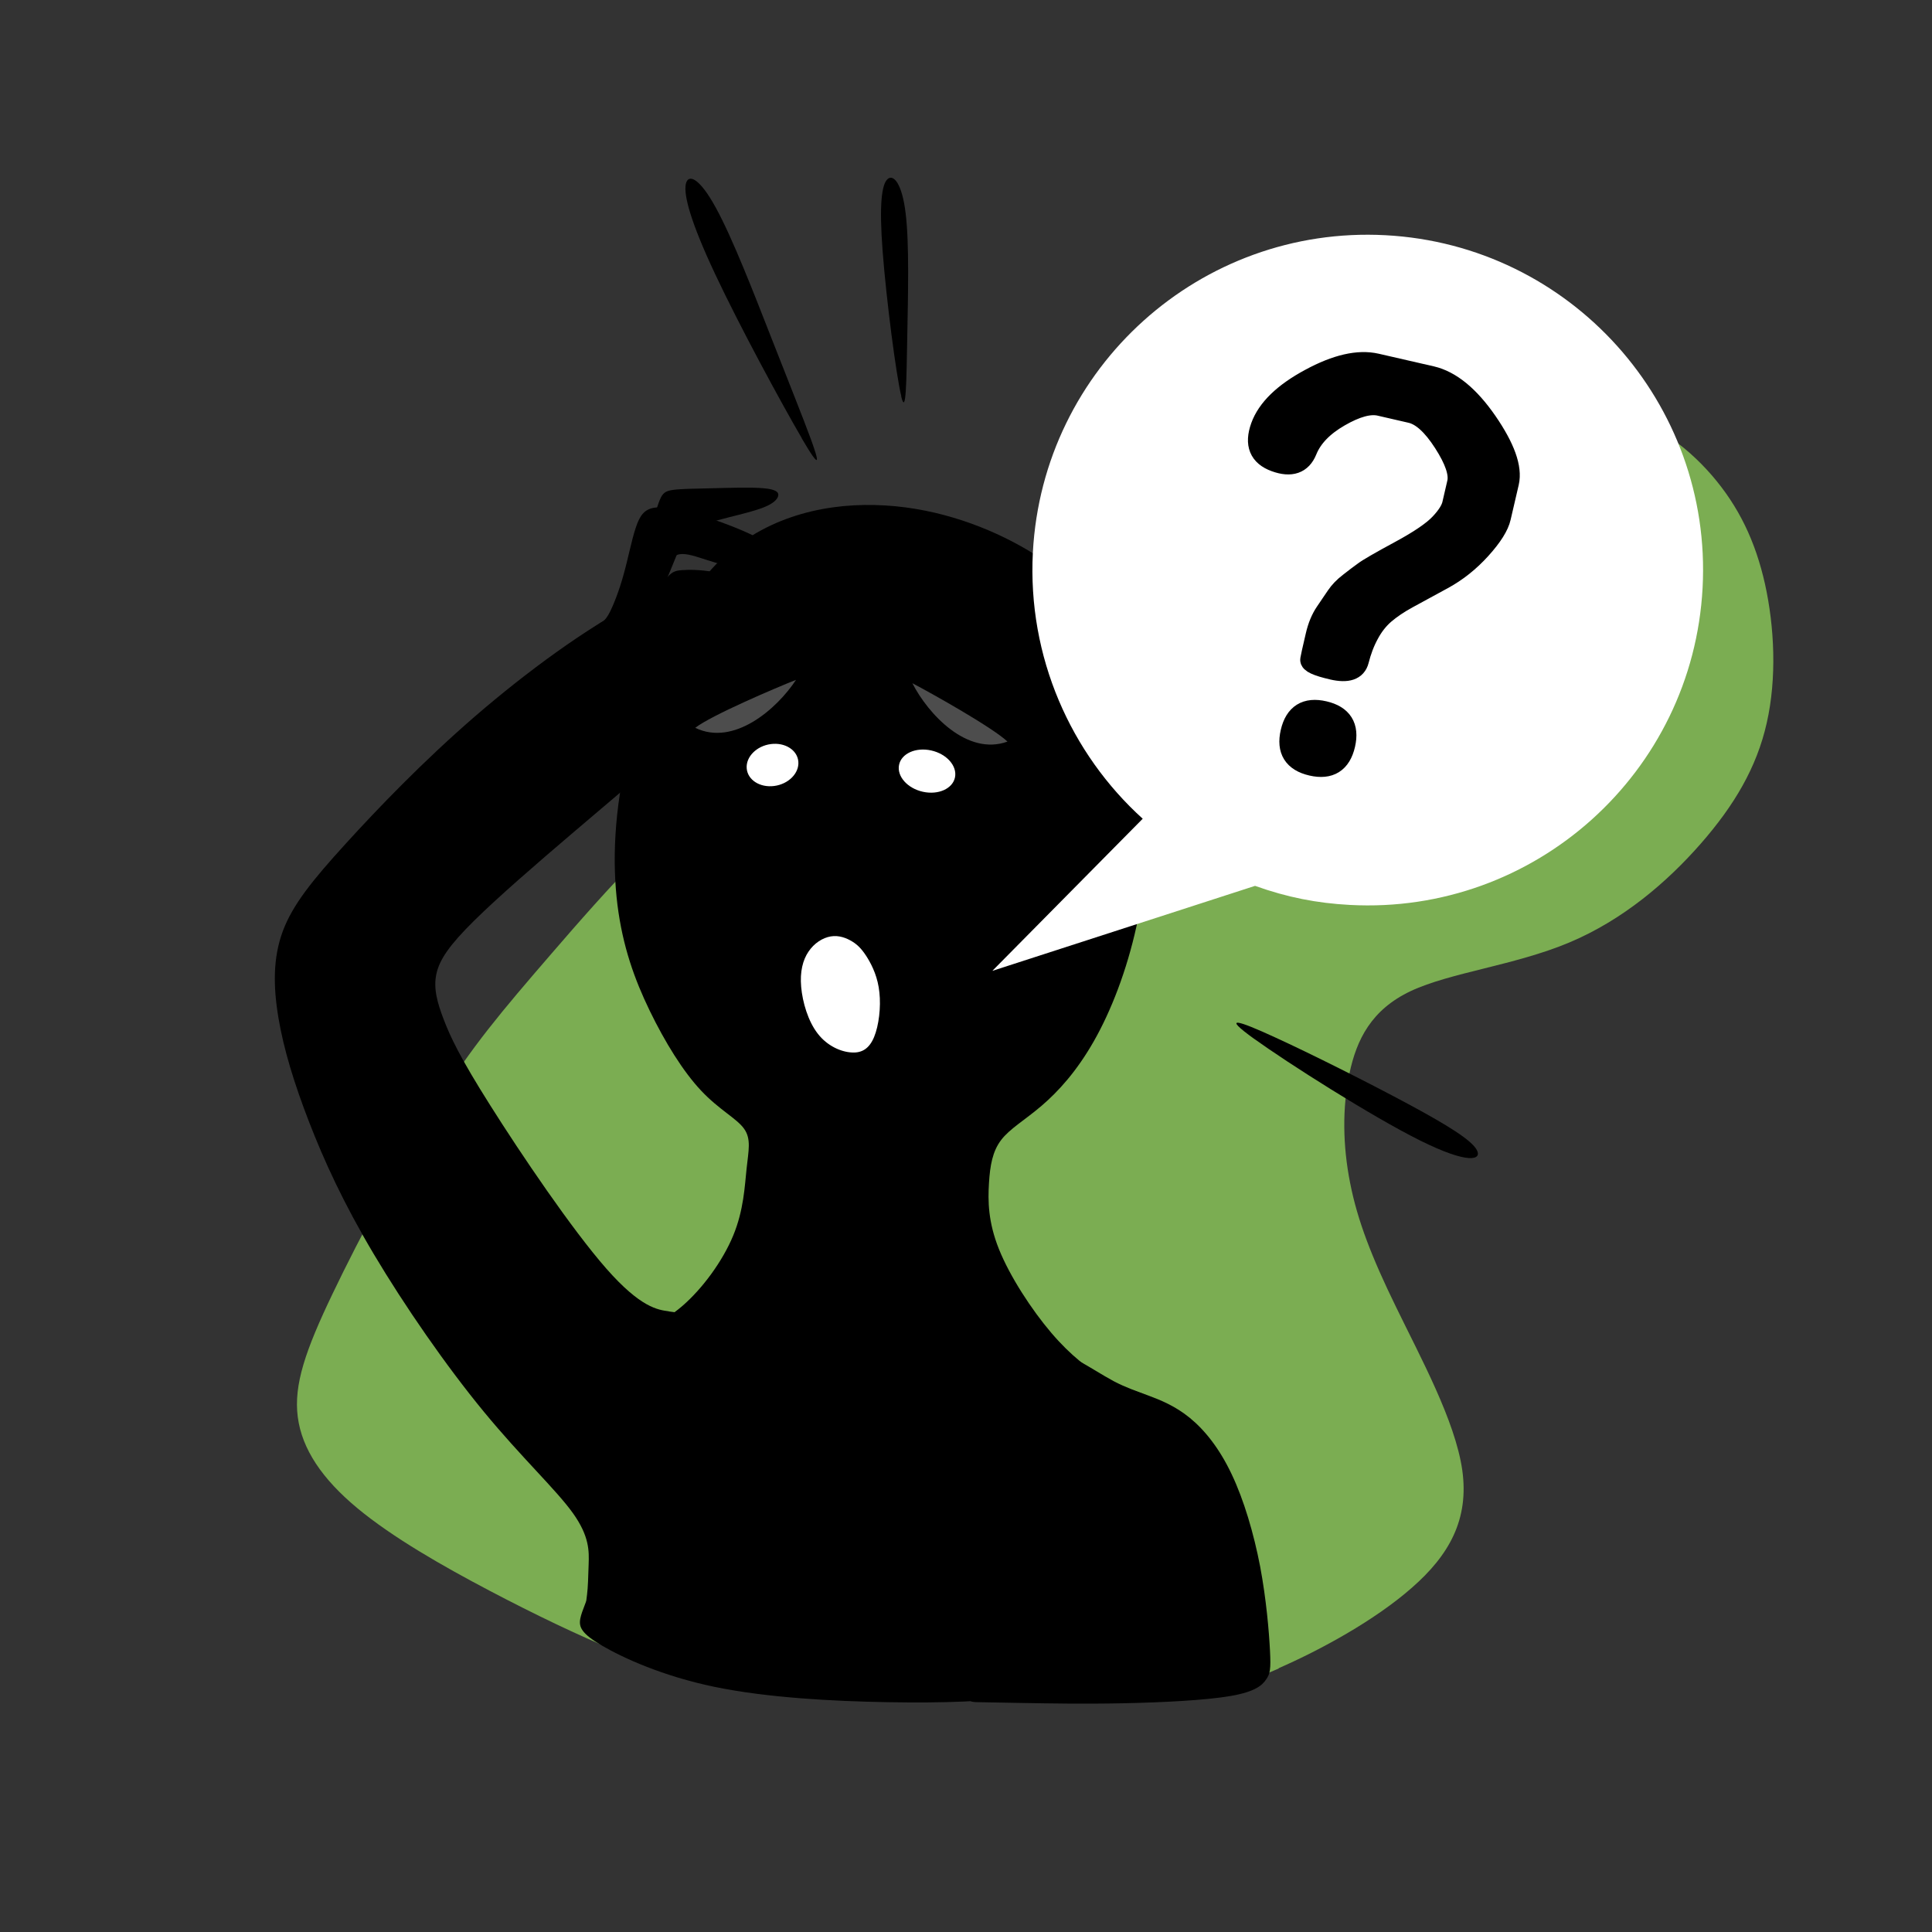 <?xml version="1.0" encoding="UTF-8"?>
<!DOCTYPE svg PUBLIC "-//W3C//DTD SVG 1.1//EN" "http://www.w3.org/Graphics/SVG/1.1/DTD/svg11.dtd">
<!-- Creator: CorelDRAW 2017 -->
<svg xmlns="http://www.w3.org/2000/svg" xml:space="preserve" width="143mm" height="143mm" version="1.1" style="shape-rendering:geometricPrecision; text-rendering:geometricPrecision; image-rendering:optimizeQuality; fill-rule:evenodd; clip-rule:evenodd"
viewBox="0 0 14300 14300"
 xmlns:xlink="http://www.w3.org/1999/xlink">
 <rect x="0" y="0" width="14300" height="14300" fill="#333333" stroke="none"/>
 <defs>
  <style type="text/css">
   <![CDATA[
    .str0 {stroke:black;stroke-width:150}
    .fil6 {fill:none;fill-rule:nonzero}
    .fil1 {fill:black}
    .fil3 {fill:#4D4D4D}
    .fil0 {fill:#7BAD52}
    .fil2 {fill:white}
    .fil5 {fill:black;fill-rule:nonzero}
    .fil4 {fill:white;fill-rule:nonzero}
   ]]>
  </style>
 </defs>
 <g id="Слой_x0020_1">
  <path class="fil0" d="M9463 12348c311,-136 712,-354 987,-596 276,-241 425,-506 373,-872 -53,-366 -309,-833 -489,-1204 -181,-370 -287,-644 -341,-921 -55,-277 -58,-558 -5,-809 53,-251 162,-473 455,-611 293,-137 769,-190 1170,-358 401,-168 728,-450 975,-732 247,-282 415,-564 489,-895 75,-331 57,-710 -13,-1027 -71,-317 -194,-573 -392,-803 -198,-229 -472,-432 -873,-542 -401,-110 -930,-128 -1398,-22 -467,106 -873,335 -1201,731 -327,396 -577,960 -912,1254 -336,294 -759,319 -1225,341 -467,22 -977,42 -1510,369 -533,328 -1088,964 -1469,1405 -381,441 -589,688 -849,1103 -260,415 -573,997 -773,1416 -201,419 -289,675 -258,913 31,238 181,459 441,675 260,216 631,428 975,609 344,181 661,332 936,446 275,114 506,191 836,230 330,39 757,39 1327,57 570,18 1283,54 1749,44 467,-9 687,-63 998,-200z"/>
  <path class="fil1" d="M8017 10836c350,-149 439,-286 479,-369 40,-82 31,-110 3,-130 -28,-20 -75,-34 -130,-51 -55,-18 -118,-39 -214,-97 -97,-58 -227,-152 -373,-323 -146,-171 -307,-418 -388,-620 -81,-202 -82,-358 -74,-489 8,-130 26,-235 90,-319 64,-84 175,-147 299,-253 124,-106 260,-255 387,-478 127,-223 243,-520 316,-852 73,-332 101,-698 62,-1086 -39,-388 -146,-798 -297,-1095 -151,-296 -346,-479 -631,-637 -286,-158 -662,-290 -1071,-299 -409,-10 -850,104 -1176,440 -326,337 -536,896 -646,1364 -111,468 -121,844 -83,1154 39,310 127,554 239,785 112,231 247,450 380,591 133,142 264,206 318,282 55,76 33,164 19,296 -14,131 -21,306 -99,495 -78,189 -227,392 -376,521 -150,129 -301,184 -438,214 -137,31 -261,37 -347,37 -85,0 -132,-7 -167,25 -35,32 -59,102 26,242 84,140 277,349 682,547 405,198 1022,385 1636,399 614,14 1224,-146 1574,-295z"/>
  <path class="fil1" d="M8435 10922c-23,115 -155,287 -221,474 -66,186 -67,386 -57,518 10,132 32,196 54,258 22,62 44,121 -48,190 -91,68 -296,145 -568,189 -272,44 -611,55 -1022,48 -411,-7 -894,-33 -1282,-113 -387,-80 -679,-215 -834,-305 -155,-91 -173,-138 -162,-200 12,-62 53,-139 85,-247 32,-108 54,-247 61,-406 7,-159 0,-339 -4,-480 -5,-141 -7,-242 73,-321 79,-79 240,-136 500,-195 260,-59 618,-120 971,-151 353,-32 700,-34 1016,20 317,54 603,166 814,257 210,92 344,163 454,228 109,65 194,122 171,237z"/>
  <path class="fil2" d="M6423 7094c36,60 75,143 86,252 12,109 -4,244 -39,329 -35,85 -89,120 -166,115 -78,-4 -180,-47 -251,-139 -72,-92 -113,-233 -123,-346 -10,-113 12,-199 54,-261 42,-63 105,-103 165,-113 60,-10 116,11 161,39 45,28 77,65 113,124z"/>
  <ellipse class="fil2" transform="matrix(0.87 0.193 -0.123 0.609 6861.54 5707.49)" rx="238" ry="251"/>
  <ellipse class="fil2" transform="matrix(-0.803 0.104 0.049 0.618 5717.98 5662.45)" rx="238" ry="251"/>
  <path class="fil3" d="M5892 5032c-142,216 -461,494 -746,355 118,-92 594,-295 746,-355z"/>
  <path class="fil3" d="M6753 5057c118,230 406,540 704,432 -108,-103 -559,-356 -704,-432z"/>
  <path class="fil4" d="M9290 6557c238,85 457,128 702,141 1368,73 2537,-978 2610,-2347 73,-1368 -978,-2537 -2347,-2610 -1368,-73 -2537,978 -2610,2347 -41,774 281,1491 813,1972 -371,375 -742,751 -1113,1126 1944,-629 1296,-419 1944,-629z"/>
  <path class="fil5" d="M9862 4956c-114,-26 -168,-51 -163,-75 5,-23 9,-41 11,-53 3,-12 12,-52 28,-122 16,-70 40,-127 71,-173 32,-46 58,-87 82,-121 23,-34 55,-68 96,-99 41,-32 76,-59 107,-81 30,-23 118,-74 266,-154 148,-80 247,-148 299,-204 52,-55 81,-103 90,-141 9,-38 21,-91 37,-160 16,-69 -18,-168 -101,-297 -83,-129 -164,-202 -243,-220 -78,-18 -154,-36 -230,-53 -75,-17 -174,10 -297,81 -123,71 -203,155 -242,252 -39,96 -117,124 -235,81 -118,-43 -153,-129 -106,-260 47,-130 168,-248 363,-353 195,-106 359,-143 492,-113 133,30 270,62 410,94 141,33 278,145 410,336 132,192 186,342 161,451 -25,109 -45,195 -60,258 -14,63 -63,141 -147,234 -83,92 -177,167 -280,223 -103,56 -189,103 -259,141 -70,38 -127,77 -174,117 -47,41 -85,90 -117,150 -32,59 -56,123 -74,194 -18,71 -83,93 -196,67zm-154 711c-134,-31 -186,-114 -155,-248 31,-134 114,-186 248,-155 134,31 186,114 155,248 -31,134 -114,186 -248,155z"/>
  <path id="1" class="fil6 str0" d="M9862 4956c-114,-26 -168,-51 -163,-75 5,-23 9,-41 11,-53 3,-12 12,-52 28,-122 16,-70 40,-127 71,-173 32,-46 58,-87 82,-121 23,-34 55,-68 96,-99 41,-32 76,-59 107,-81 30,-23 118,-74 266,-154 148,-80 247,-148 299,-204 52,-55 81,-103 90,-141 9,-38 21,-91 37,-160 16,-69 -18,-168 -101,-297 -83,-129 -164,-202 -243,-220 -78,-18 -154,-36 -230,-53 -75,-17 -174,10 -297,81 -123,71 -203,155 -242,252 -39,96 -117,124 -235,81 -118,-43 -153,-129 -106,-260 47,-130 168,-248 363,-353 195,-106 359,-143 492,-113 133,30 270,62 410,94 141,33 278,145 410,336 132,192 186,342 161,451 -25,109 -45,195 -60,258 -14,63 -63,141 -147,234 -83,92 -177,167 -280,223 -103,56 -189,103 -259,141 -70,38 -127,77 -174,117 -47,41 -85,90 -117,150 -32,59 -56,123 -74,194 -18,71 -83,93 -196,67zm-154 711c-134,-31 -186,-114 -155,-248 31,-134 114,-186 248,-155 134,31 186,114 155,248 -31,134 -114,186 -248,155z"/>
  <path class="fil1" d="M4951 9706c-82,-11 -209,-27 -463,-316 -254,-289 -634,-851 -859,-1208 -225,-356 -295,-507 -344,-634 -49,-128 -78,-233 -55,-339 23,-107 98,-215 278,-393 180,-178 466,-425 737,-656 271,-231 529,-446 716,-616 187,-170 305,-294 462,-409 157,-115 352,-221 426,-351 74,-130 26,-283 -33,-390 -59,-107 -129,-166 -304,-169 -175,-3 -454,51 -812,238 -359,186 -797,505 -1184,839 -386,334 -720,682 -961,947 -241,265 -389,447 -462,644 -73,197 -71,408 -32,641 39,233 117,487 227,771 110,284 253,598 479,978 226,380 534,826 815,1167 281,341 534,576 658,749 124,173 120,284 117,378 -3,94 -5,171 -12,227 -7,56 -20,90 64,83 84,-7 266,-55 448,-151 182,-96 364,-239 487,-460 123,-221 186,-520 161,-776 -25,-256 -139,-469 -221,-590 -81,-121 -131,-151 -173,-169 -42,-18 -78,-23 -160,-34z"/>
  <path class="fil1" d="M7983 10073c73,37 174,104 262,151 88,46 163,71 254,105 91,34 199,77 308,166 109,89 218,224 309,416 91,191 164,439 211,683 46,244 66,485 73,623 7,138 1,172 -28,213 -28,42 -78,91 -263,123 -185,32 -505,48 -797,54 -292,6 -557,1 -734,-2 -177,-3 -265,-5 -332,-6 -67,-1 -114,-2 5,-113 119,-111 403,-333 547,-520 144,-186 148,-337 152,-512 5,-175 10,-373 24,-526 14,-153 35,-261 3,-372 -33,-111 -120,-227 -171,-302 -51,-75 -67,-111 -58,-143 8,-32 40,-60 78,-71 38,-11 84,-3 157,34z"/>
  <path class="fil1" d="M4443 4631c-25,-5 -8,-15 9,-25 16,-10 32,-19 61,-74 28,-55 69,-157 102,-277 34,-120 60,-259 91,-350 30,-91 64,-135 136,-147 72,-12 181,7 320,49 139,41 307,105 403,152 96,47 120,79 118,117 -2,38 -32,81 -88,103 -56,22 -139,22 -226,4 -88,-18 -180,-55 -248,-72 -68,-17 -112,-15 -147,21 -35,35 -62,103 -82,164 -19,61 -32,114 -79,170 -47,56 -130,114 -204,143 -74,29 -140,28 -165,22z"/>
  <path class="fil1" d="M4760 4547c40,-71 112,-188 160,-251 48,-63 74,-72 127,-76 53,-4 133,-4 232,13 99,18 216,53 285,81 69,28 91,47 94,81 3,34 -13,83 -71,94 -58,11 -159,-16 -245,-29 -86,-13 -156,-13 -214,17 -57,30 -101,91 -137,140 -36,48 -64,84 -106,102 -41,18 -96,19 -129,8 -33,-11 -44,-34 -45,-59 -1,-24 7,-50 47,-121z"/>
  <path class="fil1" d="M4799 3968c42,-134 64,-219 85,-269 21,-50 41,-65 98,-73 58,-8 154,-9 284,-12 130,-3 295,-9 387,0 92,8 113,30 107,56 -5,26 -37,57 -104,84 -67,27 -170,52 -254,73 -84,21 -149,40 -201,54 -53,14 -94,25 -142,115 -48,90 -103,259 -162,370 -59,110 -121,162 -166,170 -44,8 -70,-28 -53,-138 17,-110 79,-294 120,-428z"/>
  <path class="fil1" d="M5935 3244c-147,-251 -461,-830 -643,-1218 -182,-387 -232,-582 -216,-663 17,-81 101,-48 222,174 122,221 281,631 411,963 130,332 232,585 293,751 60,166 79,244 -68,-7z"/>
  <path class="fil1" d="M6671 2932c-38,-153 -111,-717 -138,-1071 -27,-354 -6,-496 36,-535 42,-39 107,27 134,251 28,224 18,607 12,928 -6,321 -8,580 -45,428z"/>
  <path class="fil1" d="M9283 7689c247,178 869,574 1229,753 360,179 458,143 419,70 -39,-73 -215,-183 -511,-342 -296,-159 -714,-369 -985,-493 -272,-125 -398,-165 -151,13z"/>
 </g>
</svg>
